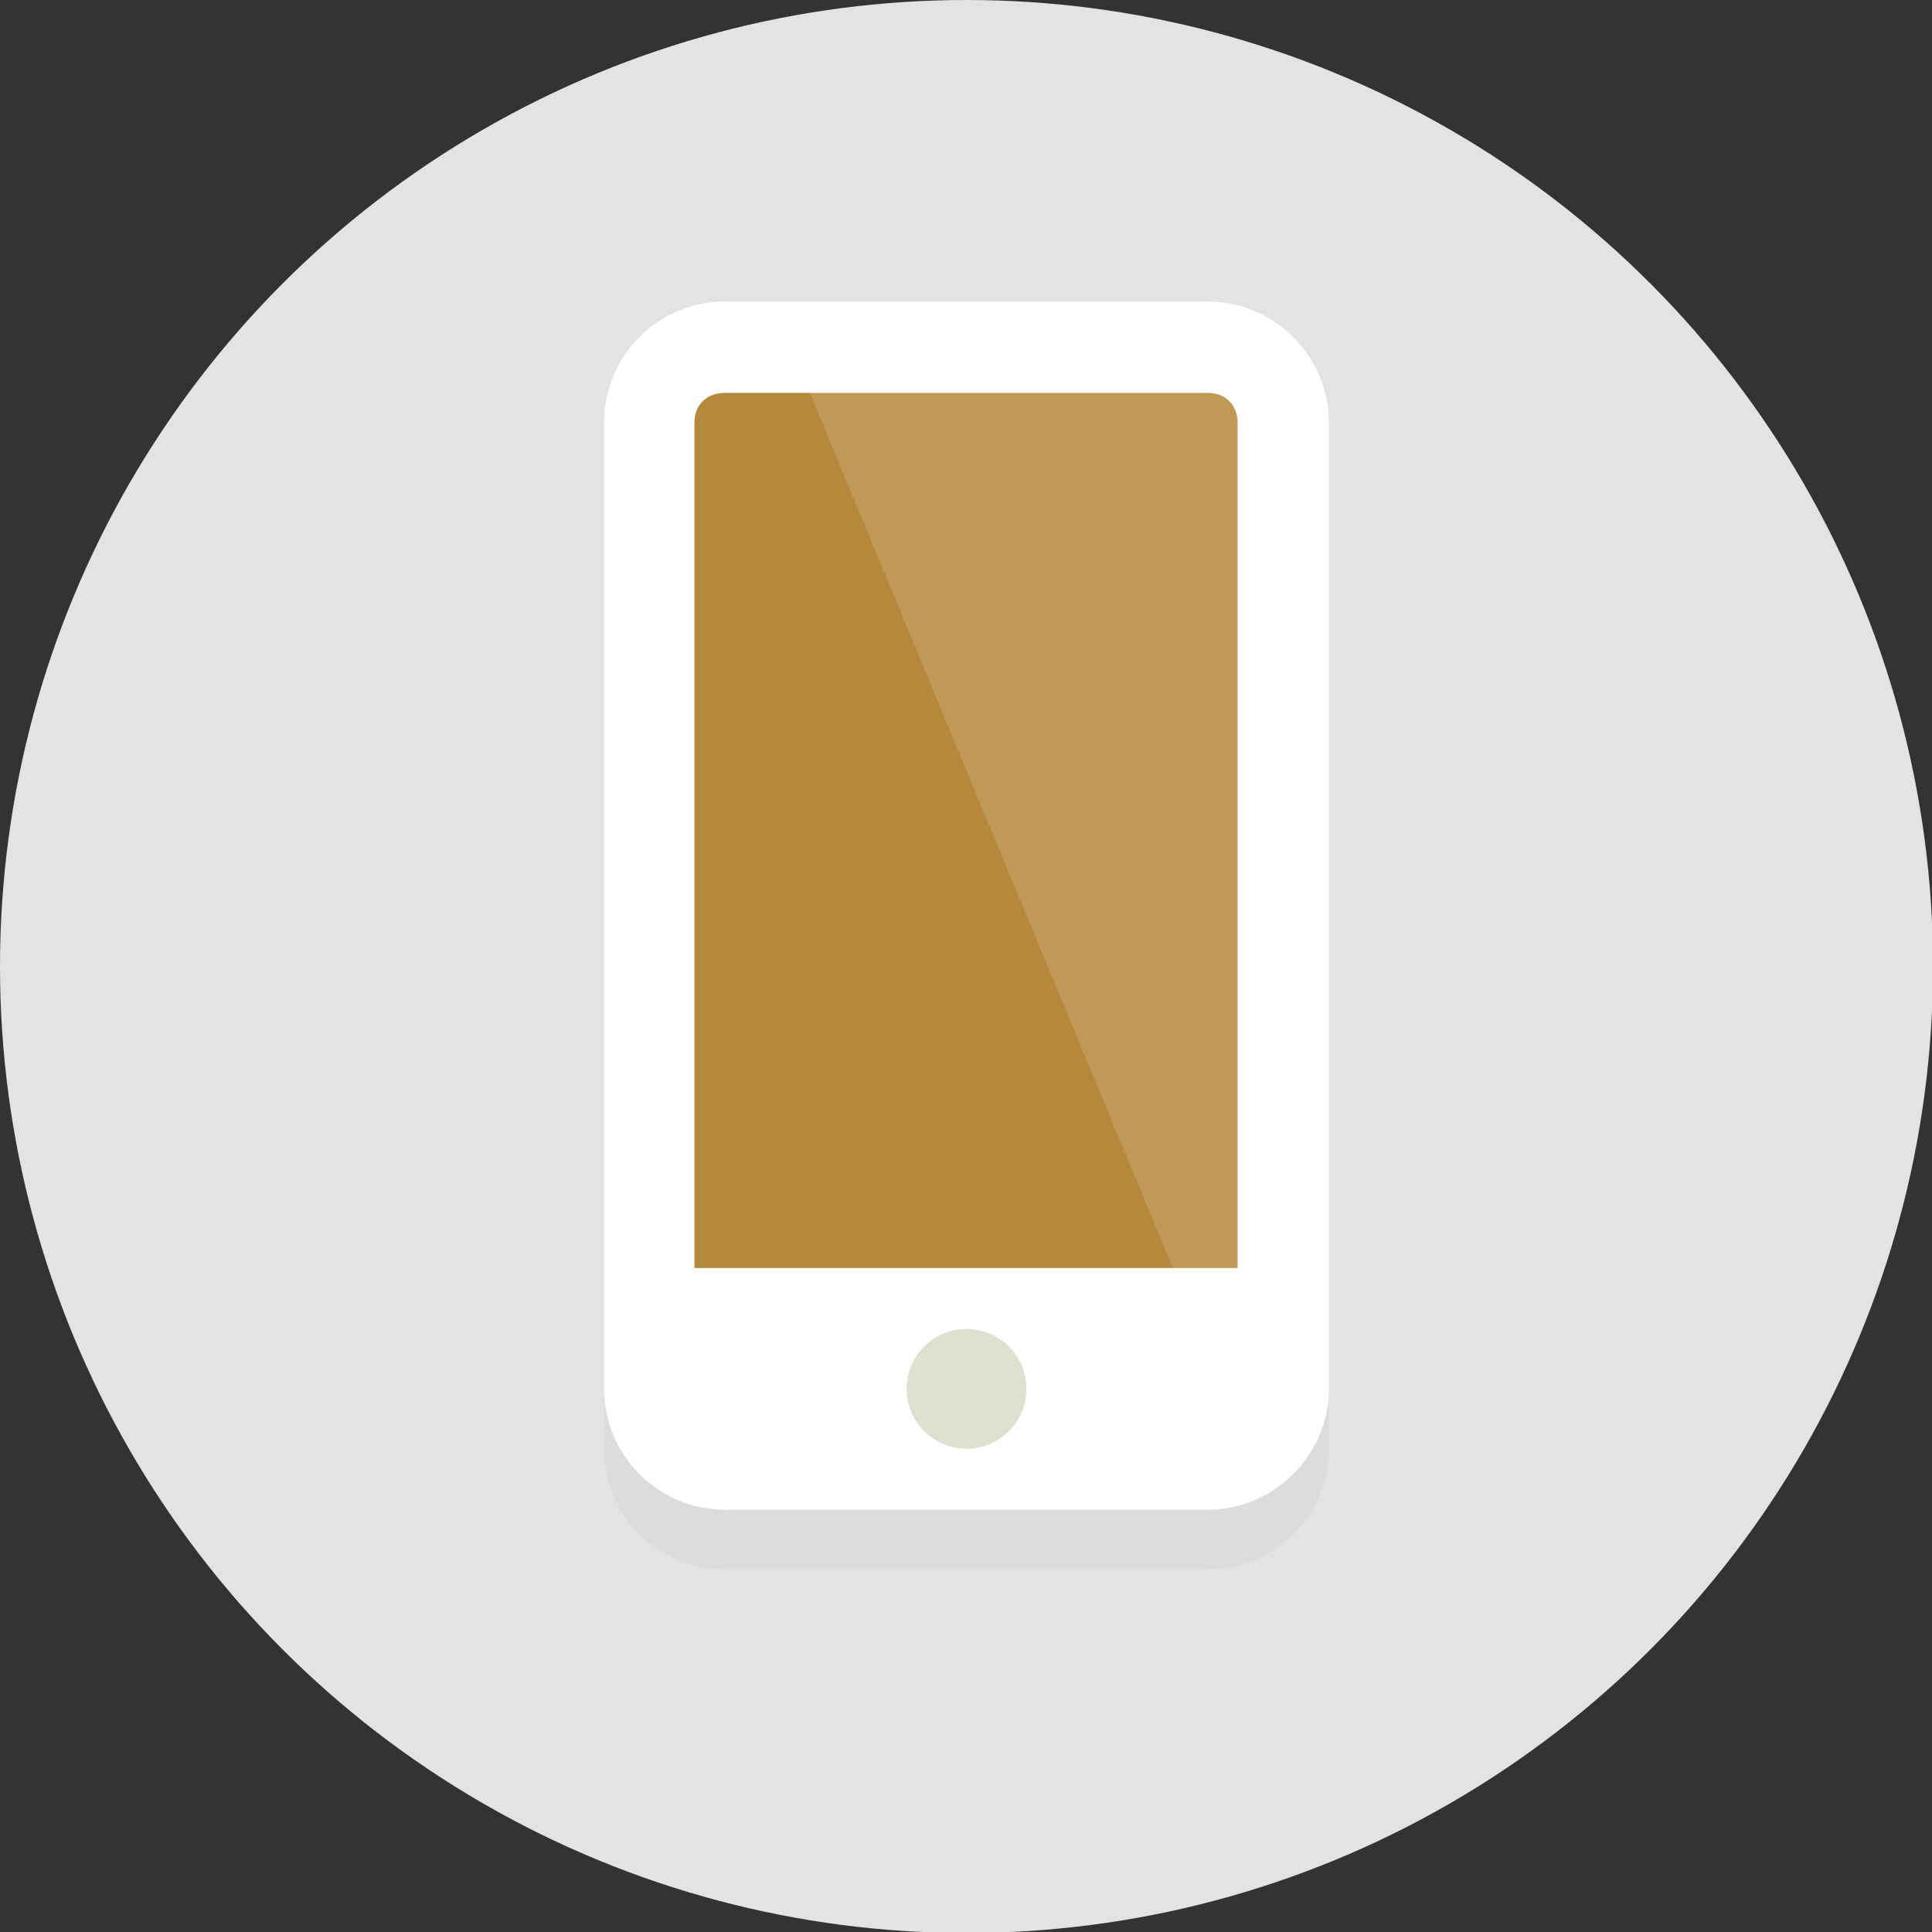 <?xml version="1.0" encoding="UTF-8"?>
<!DOCTYPE svg PUBLIC "-//W3C//DTD SVG 1.1//EN" "http://www.w3.org/Graphics/SVG/1.1/DTD/svg11.dtd">
<!-- Creator: CorelDRAW X7 -->
<svg xmlns="http://www.w3.org/2000/svg" xml:space="preserve" width="1.903in" height="1.903in" version="1.1" style="shape-rendering:geometricPrecision; text-rendering:geometricPrecision; image-rendering:optimizeQuality; fill-rule:evenodd; clip-rule:evenodd"
viewBox="0 0 1903 1903"
 xmlns:xlink="http://www.w3.org/1999/xlink">
 <rect x="0" y="0" width="1903" height="1903" fill="#333333" stroke="none"/>
 <defs>
  <style type="text/css">
   <![CDATA[
    .fil2 {fill:#B6883C}
    .fil5 {fill:#E0E0D1}
    .fil0 {fill:#E3E3E6}
    .fil3 {fill:white}
    .fil1 {fill:#231F20;fill-opacity:0.039}
    .fil4 {fill:white;fill-opacity:0.141}
   ]]>
  </style>
 </defs>
 <g id="Layer_x0020_1">
  <g id="_2341354791024">
   <circle class="fil0" cx="952" cy="952" r="952"/>
   <path class="fil1" d="M1309 1427c0,66 -54,119 -119,119l-476 0c-66,0 -119,-53 -119,-119l0 -951c0,-66 53,-119 119,-119l476 0c65,0 119,53 119,119l0 951z"/>
   <path class="fil2" d="M714 1442c-42,0 -75,-32 -75,-74l0 -952c0,-41 33,-74 75,-74l476 0c41,0 74,33 74,74l0 952c0,42 -33,74 -74,74l-476 0z"/>
   <g>
    <path class="fil3" d="M1190 387c17,0 29,12 29,29l0 952c0,18 -12,30 -29,30l-476 0c-18,0 -30,-12 -30,-30l0 -952c0,-17 12,-29 30,-29l476 0 0 0zm0 -90l-476 0c-66,0 -119,54 -119,119l0 952c0,65 53,119 119,119l476 0c65,0 119,-54 119,-119l0 -952c0,-65 -54,-119 -119,-119l0 0z"/>
   </g>
   <polygon class="fil4" points="779,342 1249,1475 1249,342 "/>
   <polygon class="fil3" points="1190,1487 714,1487 595,1249 1309,1249 "/>
   <circle class="fil5" cx="952" cy="1368" r="59"/>
  </g>
 </g>
</svg>
